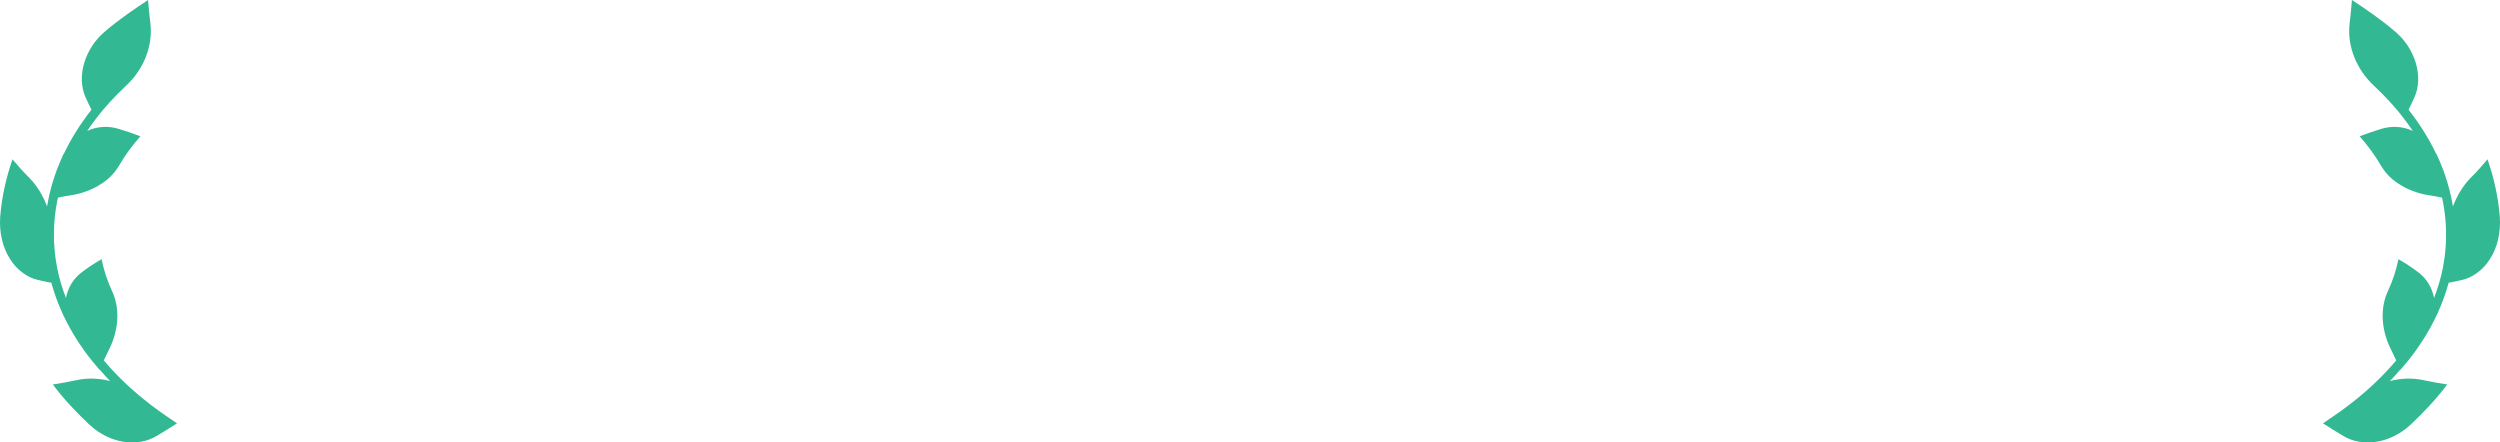 <?xml version="1.0" encoding="UTF-8"?>
<svg width="226px" height="40px" viewBox="0 0 226 40" version="1.1" xmlns="http://www.w3.org/2000/svg" xmlns:xlink="http://www.w3.org/1999/xlink">
    <!-- Generator: Sketch 46.2 (44496) - http://www.bohemiancoding.com/sketch -->
    <title>Combined Shape</title>
    <desc>Created with Sketch.</desc>
    <defs></defs>
    <g id="Symbols" stroke="none" stroke-width="1" fill="none" fill-rule="evenodd">
        <g id="ratings-/-traders" transform="translate(-34, -658)" fill="#32B994">
            <g id="ratings">
                <g id="best-v2" transform="translate(5, 623)">
                    <g id="1">
                        <path d="M44.073,72.636 C44.383,72.847 44.689,73.063 45.001,73.269 C44.408,73.655 43.802,74.031 43.181,74.398 C41.458,75.456 38.94,75.118 37.079,73.388 C35.906,72.282 34.777,71.095 33.773,69.756 C34.509,69.646 35.226,69.517 35.932,69.362 C36.94,69.147 37.97,69.189 38.954,69.45 C38.631,69.118 38.327,68.768 38.021,68.418 C38.017,68.427 38.014,68.435 38.011,68.443 C37.525,67.892 37.064,67.317 36.632,66.719 C36.505,66.544 36.386,66.365 36.264,66.185 C36.192,66.079 36.118,65.974 36.048,65.866 C34.988,64.237 34.156,62.448 33.641,60.56 C33.235,60.485 32.826,60.402 32.414,60.303 C31.906,60.187 31.459,59.957 31.023,59.635 C30.583,59.314 30.198,58.892 29.89,58.384 C29.235,57.378 28.925,56.02 29.016,54.617 C29.156,52.822 29.552,51.062 30.13,49.401 C30.617,49.985 31.094,50.527 31.632,51.055 C32.358,51.787 32.887,52.699 33.255,53.657 C33.286,53.461 33.328,53.266 33.366,53.071 L33.365,53.072 C33.367,53.061 33.37,53.051 33.372,53.04 C33.506,52.362 33.683,51.695 33.902,51.04 C33.913,51.003 33.927,50.967 33.939,50.93 C34,50.752 34.054,50.573 34.121,50.397 C34.149,50.324 34.182,50.253 34.211,50.179 C34.362,49.787 34.521,49.399 34.697,49.019 C34.726,48.959 34.766,48.908 34.797,48.849 C35.473,47.449 36.308,46.134 37.267,44.921 C37.087,44.545 36.899,44.177 36.731,43.789 C35.908,41.948 36.63,39.358 38.575,37.772 C39.794,36.739 41.087,35.857 42.386,35 C42.445,35.741 42.517,36.474 42.604,37.198 C42.818,39.224 41.953,41.299 40.413,42.733 C40.158,42.973 39.906,43.218 39.659,43.467 C39.422,43.702 39.192,43.945 38.966,44.19 C38.809,44.36 38.66,44.534 38.51,44.708 C38.429,44.802 38.346,44.893 38.267,44.988 C38.059,45.238 37.856,45.492 37.661,45.753 L37.661,45.751 C37.392,46.104 37.131,46.463 36.885,46.832 C37.779,46.415 38.79,46.365 39.714,46.644 C40.371,46.839 41.049,47.076 41.691,47.32 C40.944,48.165 40.286,49.056 39.757,49.984 C39.323,50.7 38.76,51.266 38.011,51.71 C37.657,51.936 37.259,52.13 36.817,52.287 C36.387,52.447 35.937,52.574 35.447,52.646 C35.041,52.706 34.639,52.782 34.239,52.866 C33.951,54.173 33.835,55.514 33.888,56.849 C33.896,57.044 33.91,57.238 33.925,57.432 C33.939,57.605 33.953,57.778 33.972,57.95 C33.988,58.091 34.007,58.23 34.026,58.37 C34.064,58.64 34.105,58.91 34.158,59.178 C34.165,59.213 34.171,59.248 34.178,59.283 C34.363,60.188 34.63,61.072 34.959,61.934 C35.059,61.454 35.233,61.006 35.47,60.614 C35.725,60.206 36.068,59.85 36.455,59.563 C37.006,59.151 37.582,58.772 38.182,58.428 C38.378,59.407 38.7,60.378 39.136,61.328 C39.818,62.772 39.779,64.695 38.907,66.497 C38.72,66.859 38.551,67.22 38.386,67.585 C39.507,68.911 40.766,70.115 42.128,71.199 C42.397,71.417 42.671,71.631 42.95,71.836 C43.319,72.111 43.693,72.378 44.073,72.636 Z M239.928,72.636 C240.308,72.378 240.682,72.111 241.051,71.836 C241.33,71.631 241.604,71.417 241.873,71.199 C243.235,70.115 244.494,68.911 245.615,67.585 C245.45,67.22 245.281,66.859 245.094,66.497 C244.222,64.695 244.183,62.772 244.865,61.328 C245.301,60.378 245.623,59.407 245.819,58.428 C246.419,58.772 246.995,59.151 247.546,59.563 C247.933,59.85 248.276,60.206 248.531,60.614 C248.768,61.006 248.942,61.454 249.042,61.934 C249.371,61.072 249.638,60.188 249.823,59.283 C249.83,59.248 249.836,59.213 249.843,59.178 C249.896,58.91 249.937,58.64 249.975,58.37 C249.994,58.23 250.013,58.091 250.029,57.95 C250.048,57.778 250.062,57.605 250.076,57.432 C250.091,57.238 250.105,57.044 250.113,56.849 C250.166,55.514 250.05,54.173 249.762,52.866 C249.362,52.782 248.96,52.706 248.554,52.646 C248.064,52.574 247.614,52.447 247.184,52.287 C246.742,52.13 246.344,51.936 245.99,51.71 C245.241,51.266 244.678,50.7 244.244,49.984 C243.715,49.056 243.057,48.165 242.31,47.32 C242.952,47.076 243.63,46.839 244.287,46.644 C245.211,46.365 246.222,46.415 247.116,46.832 C246.87,46.463 246.609,46.104 246.34,45.751 L246.34,45.753 C246.145,45.492 245.942,45.238 245.734,44.988 C245.655,44.893 245.572,44.802 245.491,44.708 C245.341,44.534 245.192,44.36 245.035,44.19 C244.809,43.945 244.579,43.702 244.342,43.467 C244.095,43.218 243.843,42.973 243.588,42.733 C242.048,41.299 241.183,39.224 241.397,37.198 C241.484,36.474 241.556,35.741 241.615,35 C242.914,35.857 244.207,36.739 245.426,37.772 C247.371,39.358 248.093,41.948 247.27,43.789 C247.102,44.177 246.914,44.545 246.734,44.921 C247.693,46.134 248.528,47.449 249.204,48.849 C249.235,48.908 249.275,48.959 249.304,49.019 C249.48,49.399 249.639,49.787 249.79,50.179 C249.819,50.253 249.852,50.324 249.88,50.397 C249.947,50.573 250.001,50.752 250.062,50.93 C250.074,50.967 250.088,51.003 250.099,51.04 C250.318,51.695 250.495,52.362 250.629,53.04 C250.631,53.051 250.634,53.061 250.636,53.072 L250.635,53.071 C250.673,53.266 250.715,53.461 250.746,53.657 C251.114,52.699 251.643,51.787 252.369,51.055 C252.907,50.527 253.384,49.985 253.871,49.401 C254.449,51.062 254.845,52.822 254.985,54.617 C255.076,56.02 254.766,57.378 254.111,58.384 C253.803,58.892 253.418,59.314 252.978,59.635 C252.542,59.957 252.095,60.187 251.587,60.303 C251.175,60.402 250.766,60.485 250.36,60.56 C249.845,62.448 249.013,64.237 247.953,65.866 C247.883,65.974 247.809,66.079 247.737,66.185 C247.615,66.365 247.496,66.544 247.369,66.719 C246.937,67.317 246.476,67.892 245.99,68.443 C245.987,68.435 245.984,68.427 245.98,68.418 C245.674,68.768 245.37,69.118 245.047,69.45 C246.031,69.189 247.061,69.147 248.069,69.362 C248.775,69.517 249.492,69.646 250.228,69.756 C249.224,71.095 248.095,72.282 246.922,73.388 C245.061,75.118 242.543,75.456 240.82,74.398 C240.199,74.031 239.593,73.655 239,73.269 C239.312,73.063 239.618,72.847 239.928,72.636 Z" id="Combined-Shape"></path>
                    </g>
                </g>
            </g>
        </g>
    </g>
</svg>
